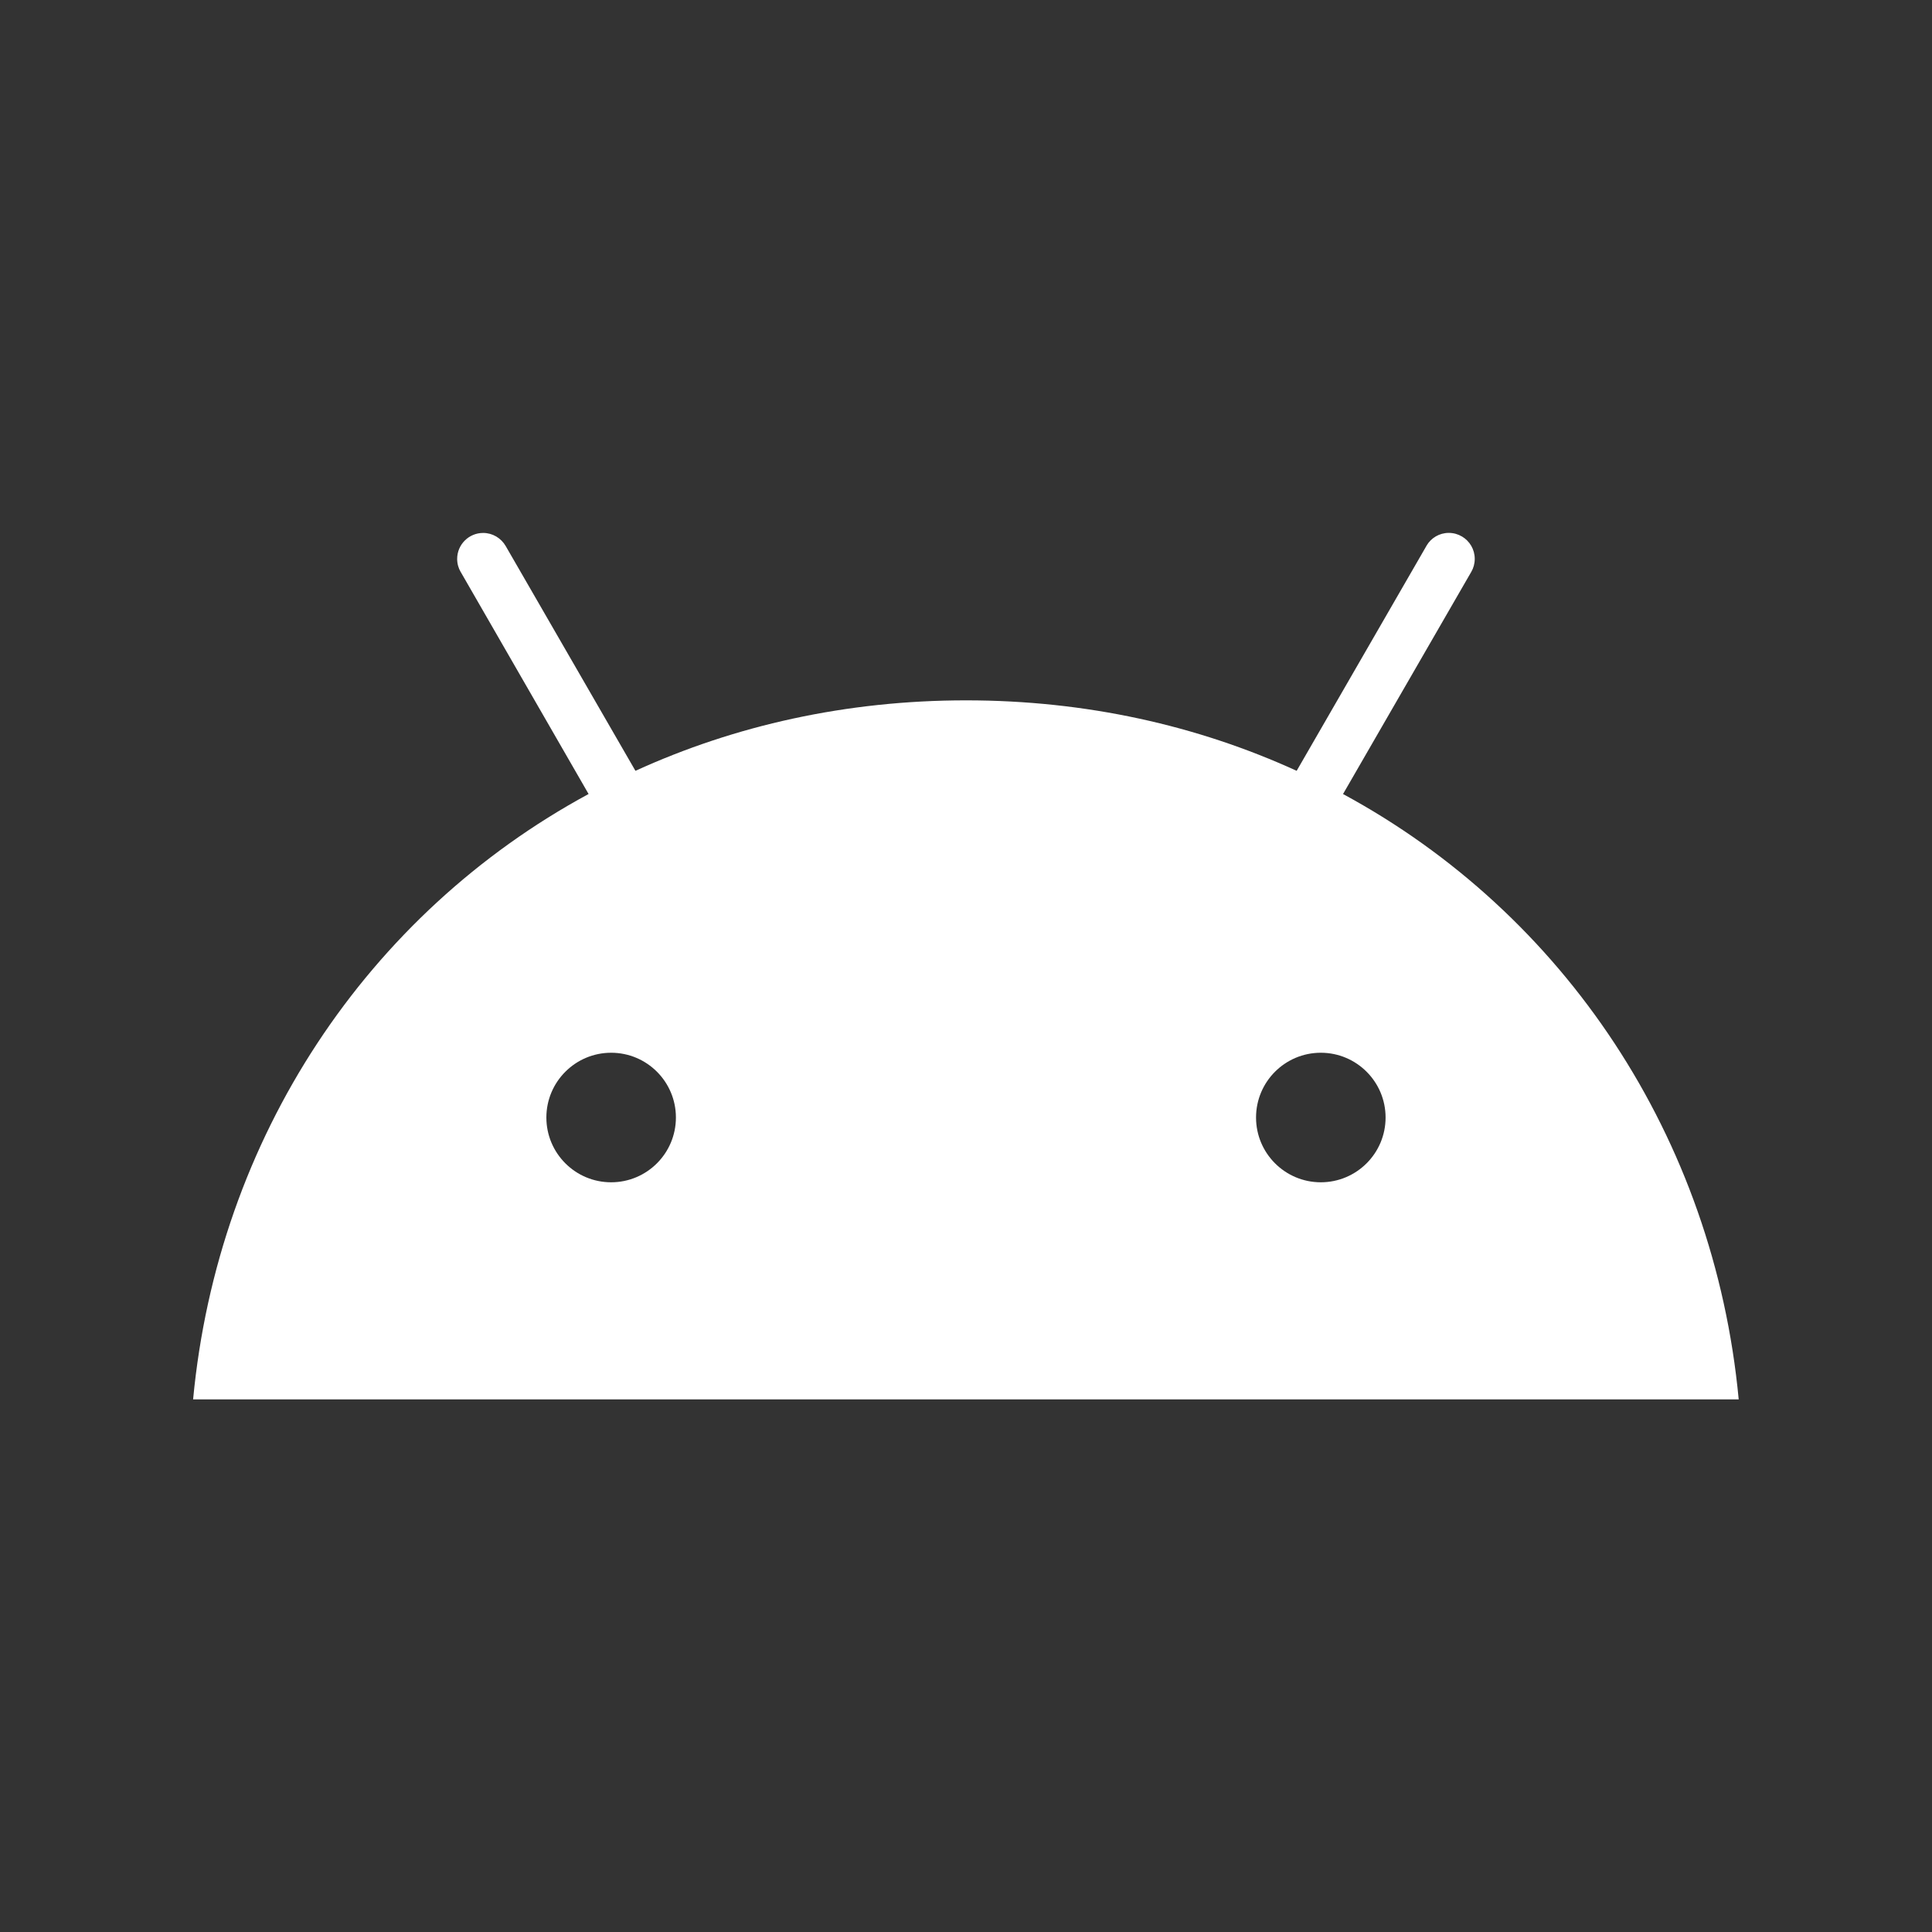 <!-- Generated by IcoMoon.io -->
<svg version="1.1" xmlns="http://www.w3.org/2000/svg" width="40" height="40" viewBox="0 0 40 40">
<rect x="0" y="0" width="40" height="40" fill="#333333" stroke="none"/>
<title>io-logo-android</title>
<path fill="#fff" d="M27.807 16.438l2.654-4.598c0.045-0.077 0.072-0.17 0.072-0.269 0-0.198-0.106-0.37-0.265-0.464l-0.003-0.001c-0.077-0.046-0.17-0.073-0.27-0.073-0.197 0-0.369 0.107-0.461 0.266l-0.001 0.003-2.687 4.657c-2.052-0.938-4.361-1.459-6.845-1.459s-4.793 0.522-6.845 1.459l-2.688-4.657c-0.095-0.161-0.268-0.268-0.465-0.268-0.297 0-0.538 0.241-0.538 0.538 0 0.099 0.027 0.193 0.074 0.272l-0.001-0.003 2.648 4.598c-4.575 2.477-7.676 7.111-8.188 12.534h32c-0.512-5.424-3.613-10.057-8.193-12.534zM12.653 24.478c-0.741 0-1.341-0.601-1.341-1.341s0.601-1.341 1.341-1.341c0.741 0 1.341 0.601 1.341 1.341v0c-0 0.741-0.601 1.341-1.341 1.341h-0zM27.341 24.478c-0.738-0.003-1.336-0.602-1.336-1.341 0-0.741 0.601-1.341 1.341-1.341s1.341 0.601 1.341 1.341v0c-0 0.741-0.601 1.341-1.342 1.341-0.001 0-0.002 0-0.003 0h0z"></path>
</svg>
